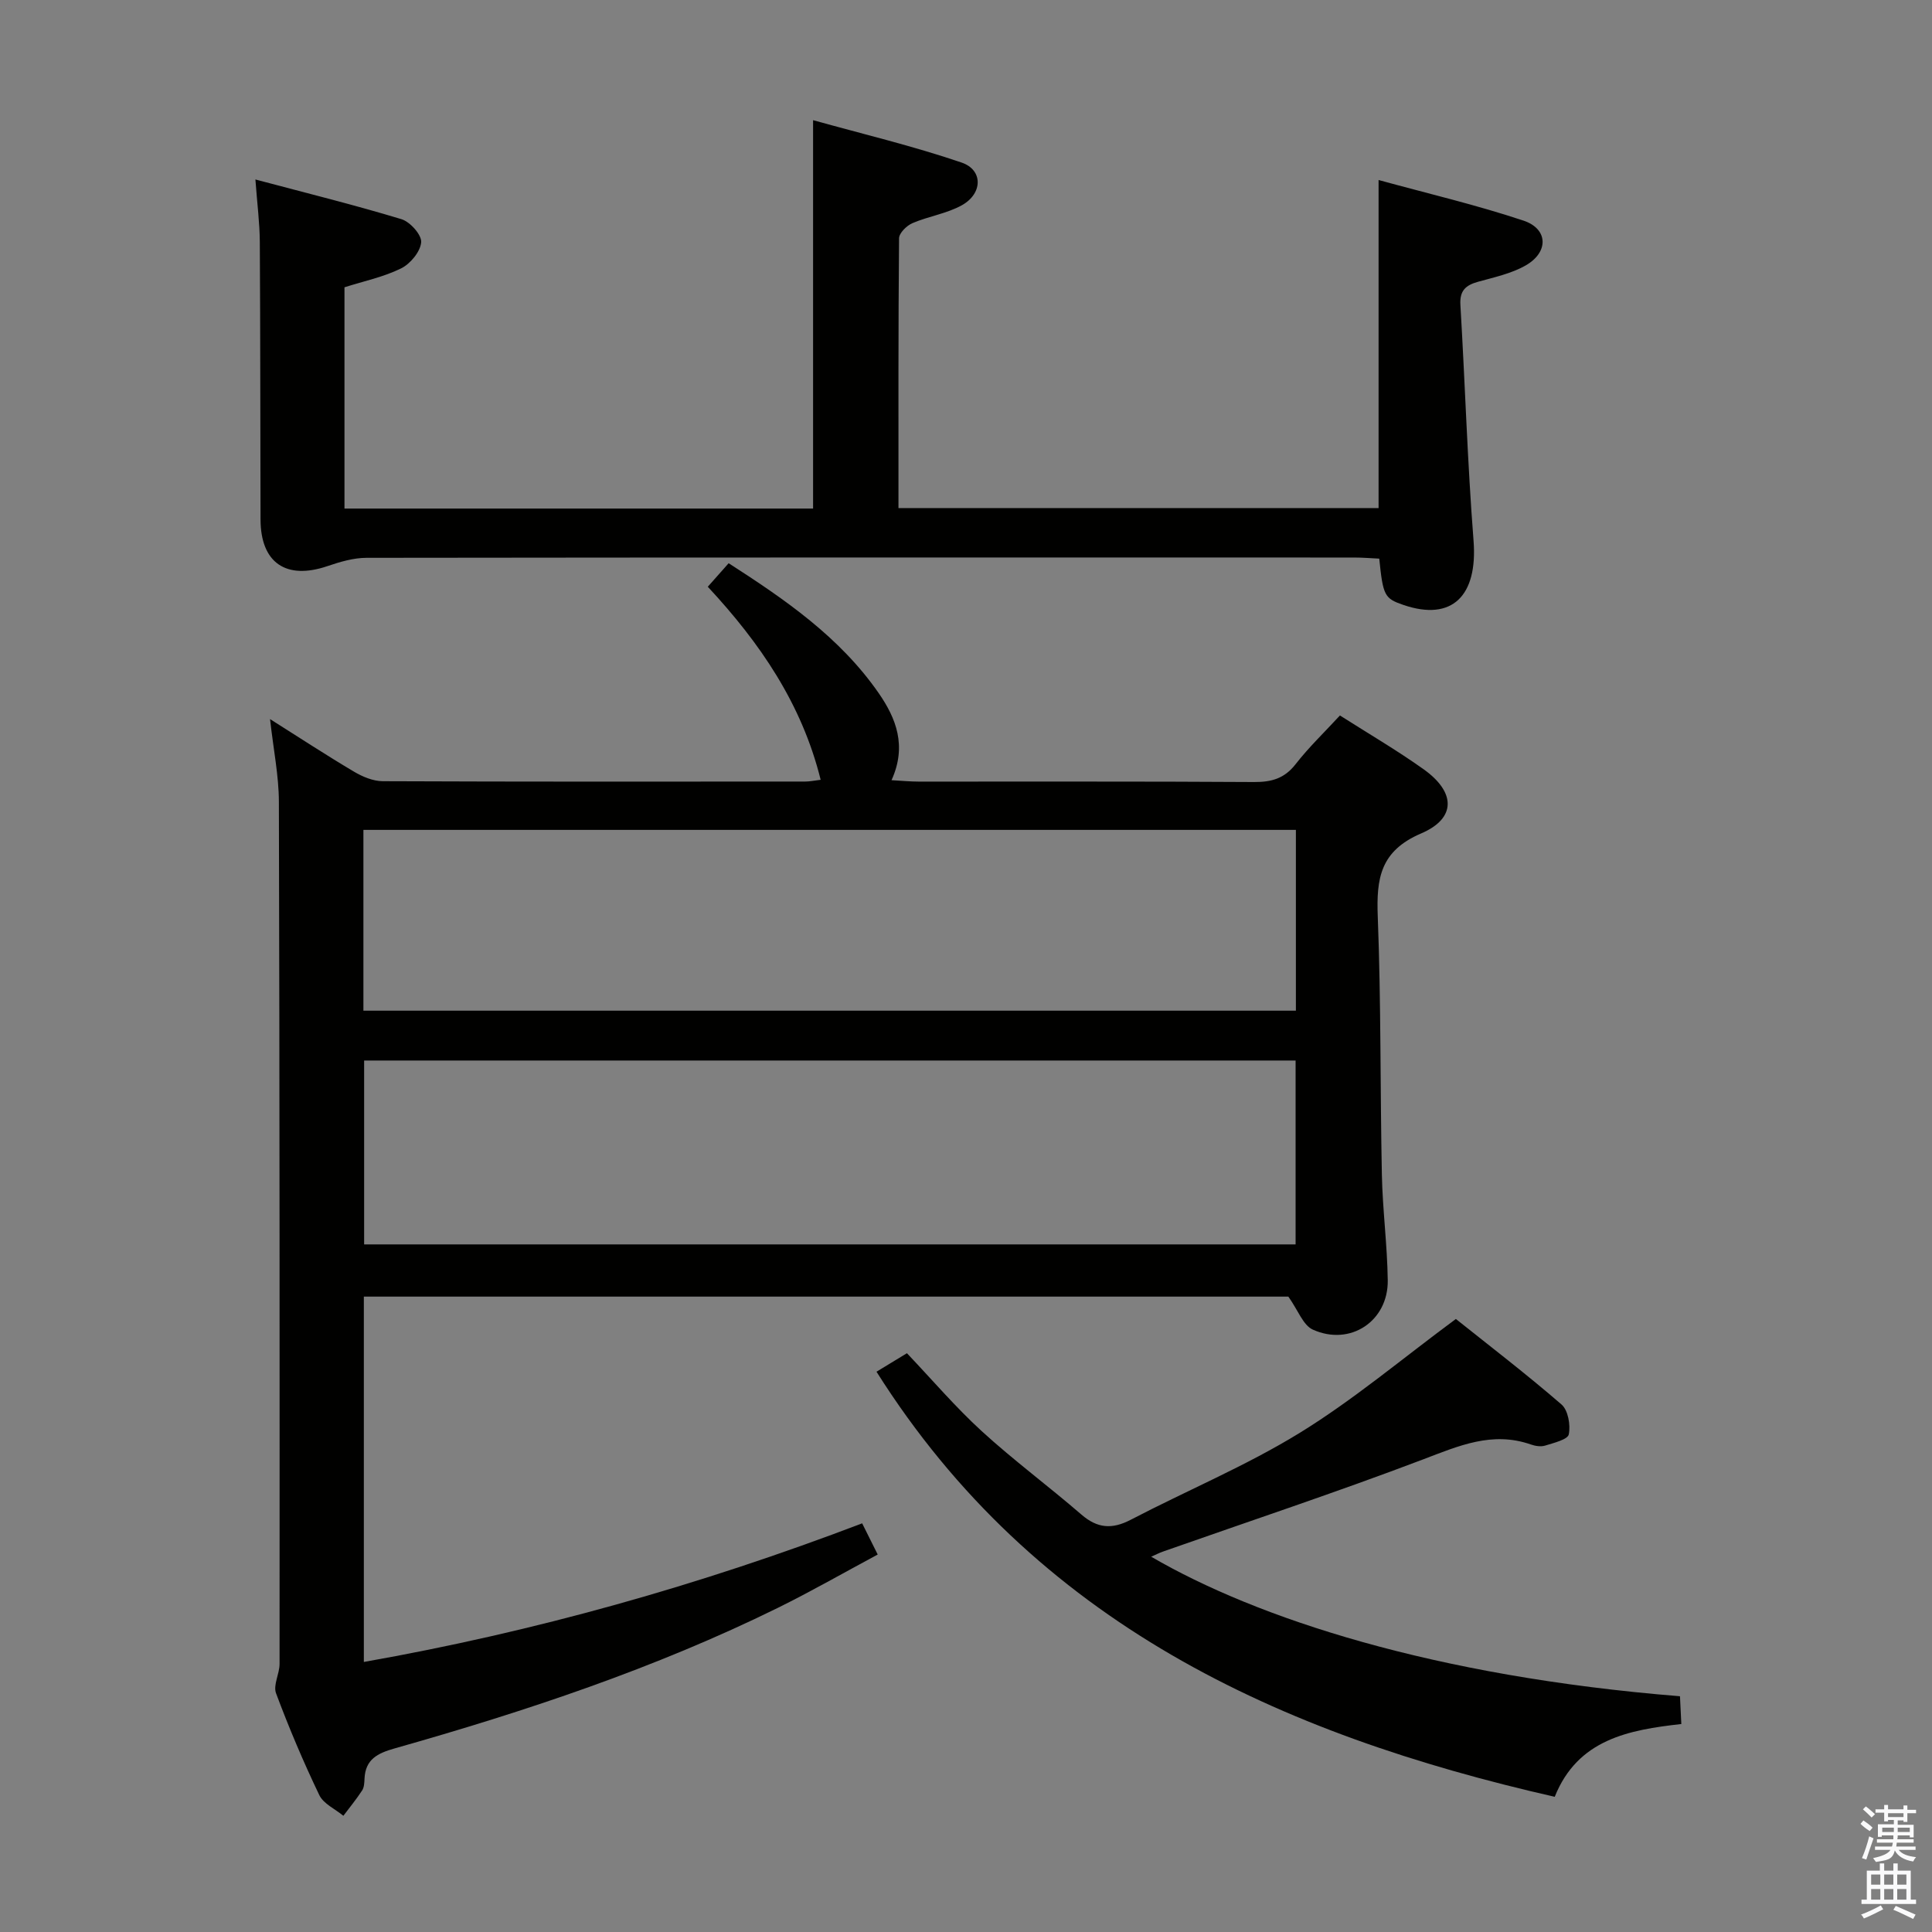 <svg enable-background="new 0 0 400 400" viewBox="0 0 400 400" xmlns="http://www.w3.org/2000/svg"><rect x="0" y="0" width="400" height="400" fill="#808080" stroke="none"/><path d="m385.2 377.6.6-.7c.6.4 1.3.9 1.9 1.5l-.6.7c-.8-.5-1.4-1-1.9-1.5zm.3 7.1c.6-1.4 1.1-2.9 1.5-4.5.3.1.6.3.9.4-.5 1.4-1 2.9-1.5 4.4zm.2-10.1.6-.6c.7.5 1.3 1.1 1.9 1.6l-.7.7c-.6-.6-1.2-1.2-1.8-1.7zm8.4-.8h.8v.9h1.8v.7h-1.8v1.8h-.8v-.3h-1.2v.9h3.3v2.6h-.8v-.4h-2.5c0 .3 0 .6-.1.8h3.4v.7h-3.5c0 .3-.1.6-.1.8h4v.7h-3.5c.7.9 1.9 1.3 3.6 1.5-.2.2-.4.5-.6.9-1.9-.3-3.2-1.1-3.8-2.3-.5 2.1-1.8 2-3.9 2.4-.2-.3-.4-.5-.6-.8 1.9-.4 3.1-.9 3.6-1.7h-3.2v-.7h3.5c.1-.2.1-.5.2-.8h-3.3v-.7h3.4c0-.2 0-.5 0-.8h-2.4v.3h-.8v-2.6h3.3v-.9h-1.2v.3h-.8v-1.8h-1.8v-.7h1.8v-.9h.8v.9h3.2zm-4.4 5.5h2.4c0-.3 0-.6 0-.9h-2.4zm1.2-3.1h3.2v-.8h-3.2zm4.4 2.2h-2.4v.9h2.5v-.9z" fill="#fafafb"/><path d="m389.2 385.8h.9v1.5h1.9v-1.5h.9v1.5h2.7v6h1.1v.9h-11.3v-.9h1.1v-6h2.7zm.2 8.7.5.8c-1.2.6-2.5 1.3-4 1.9-.2-.3-.3-.6-.6-.8 1.6-.6 3-1.3 4.1-1.9zm-2-4.3h1.9v-2.1h-1.9zm0 3.1h1.9v-2.2h-1.9zm2.7-3.1h1.9v-2.1h-1.9zm0 3.1h1.9v-2.2h-1.9zm2.4 1.3c1.4.6 2.7 1.2 4.1 1.8l-.5.9c-1.5-.7-2.8-1.4-4.1-1.9zm2.2-6.5h-1.9v2.1h1.9zm-1.9 5.2h1.9v-2.2h-1.9z" fill="#fafafb"/><g fill="#010100"><path d="m55.91 148.88c6.21 3.92 11.72 7.53 17.39 10.89 1.77 1.05 3.95 1.96 5.94 1.97 29.16.12 58.32.09 87.49.07.94 0 1.88-.21 3.18-.36-3.91-15.76-12.57-28.36-23.37-39.97 1.44-1.62 2.74-3.09 4.32-4.87 11.71 7.53 23.06 15.34 31.08 26.92 3.57 5.16 5.87 10.9 2.64 18 2.15.12 3.87.29 5.58.29 23.16.02 46.33-.06 69.49.09 3.6.02 6.27-.72 8.58-3.68 2.74-3.52 5.99-6.63 9.19-10.1 5.92 3.77 11.81 7.21 17.34 11.15 6.62 4.72 6.8 10.13-.52 13.27-8.48 3.63-9.29 9.31-8.99 17.19.69 17.79.49 35.62.85 53.42.15 7.31 1.12 14.6 1.22 21.91.11 8.45-7.75 13.7-15.5 10.22-2.03-.91-3.07-4.02-5.08-6.84-62.92 0-126.99 0-191.41 0v75.64c35.3-6.24 69.41-15.83 103.17-28.7 1 2 1.92 3.85 3.22 6.46-7.05 3.78-13.78 7.64-20.72 11.06-25.41 12.5-52.16 21.4-79.33 29.09-3.52 1-6.02 2.25-6.2 6.25-.04.82-.07 1.78-.48 2.42-1.19 1.83-2.59 3.53-3.9 5.27-1.7-1.41-4.11-2.47-4.98-4.28-3.3-6.88-6.29-13.94-8.96-21.09-.63-1.69.73-4.03.73-6.07.02-59.5.02-118.99-.14-178.48-.01-5.41-1.13-10.81-1.83-17.14zm212.39 22.94c-64.7 0-128.87 0-193.06 0v37.43h193.06c0-12.58 0-24.82 0-37.43zm-.06 47.75c-64.57 0-128.78 0-192.85 0v38.07h192.85c0-12.87 0-25.44 0-38.07z"/><path d="m285.42 105.19c0-22.62 0-44.71 0-67.92 10.11 2.78 20.21 5.14 30.01 8.41 5.14 1.72 5.24 6.55.42 9.29-2.96 1.68-6.47 2.43-9.81 3.36-2.58.71-3.86 1.83-3.68 4.81.97 16.25 1.45 32.54 2.72 48.77.9 11.47-4.44 16.78-14.51 13.34-3.92-1.34-4.23-1.9-5.01-9.59-1.68-.08-3.45-.23-5.22-.23-68.15-.01-136.3-.03-204.44.06-2.72 0-5.52.84-8.14 1.73-8.52 2.89-13.79-.69-13.82-9.64-.06-19.16-.03-38.32-.15-57.48-.02-3.93-.54-7.86-.91-12.94 10.59 2.82 20.49 5.26 30.24 8.22 1.79.54 4.21 3.26 4.08 4.78-.17 1.96-2.25 4.47-4.16 5.41-3.65 1.8-7.77 2.65-11.72 3.91v45.81h97.02c0-26.54 0-52.77 0-80.41 10.33 2.88 20.71 5.35 30.76 8.78 4.47 1.53 4.37 6.42.05 8.83-3.13 1.74-6.9 2.28-10.24 3.71-1.19.51-2.76 2.05-2.77 3.14-.17 18.48-.12 36.97-.12 55.86 33.28-.01 66.32-.01 99.4-.01z"/><path d="m238.34 322.3c21.84 12.72 58.46 24.78 109.48 28.89.08 1.67.17 3.4.28 5.75-10.88 1.22-21.44 3.15-26.21 15.07-57.04-12.98-107.55-35.93-140.42-88.01 1.82-1.11 3.61-2.19 6.3-3.83 5.13 5.39 9.98 11.09 15.46 16.11 6.62 6.06 13.87 11.42 20.67 17.3 3.32 2.87 6.35 3.08 10.21 1.07 11.64-6.07 23.86-11.15 35-18 11.13-6.85 21.23-15.38 32.31-23.57 6.94 5.54 14.59 11.4 21.87 17.7 1.37 1.18 1.9 4.26 1.51 6.19-.22 1.08-3.1 1.76-4.88 2.32-.88.28-2.04.1-2.96-.22-8.02-2.81-14.97.29-22.37 3.1-17.83 6.77-35.95 12.78-53.94 19.11-.61.22-1.19.53-2.31 1.02z"/></g></svg>